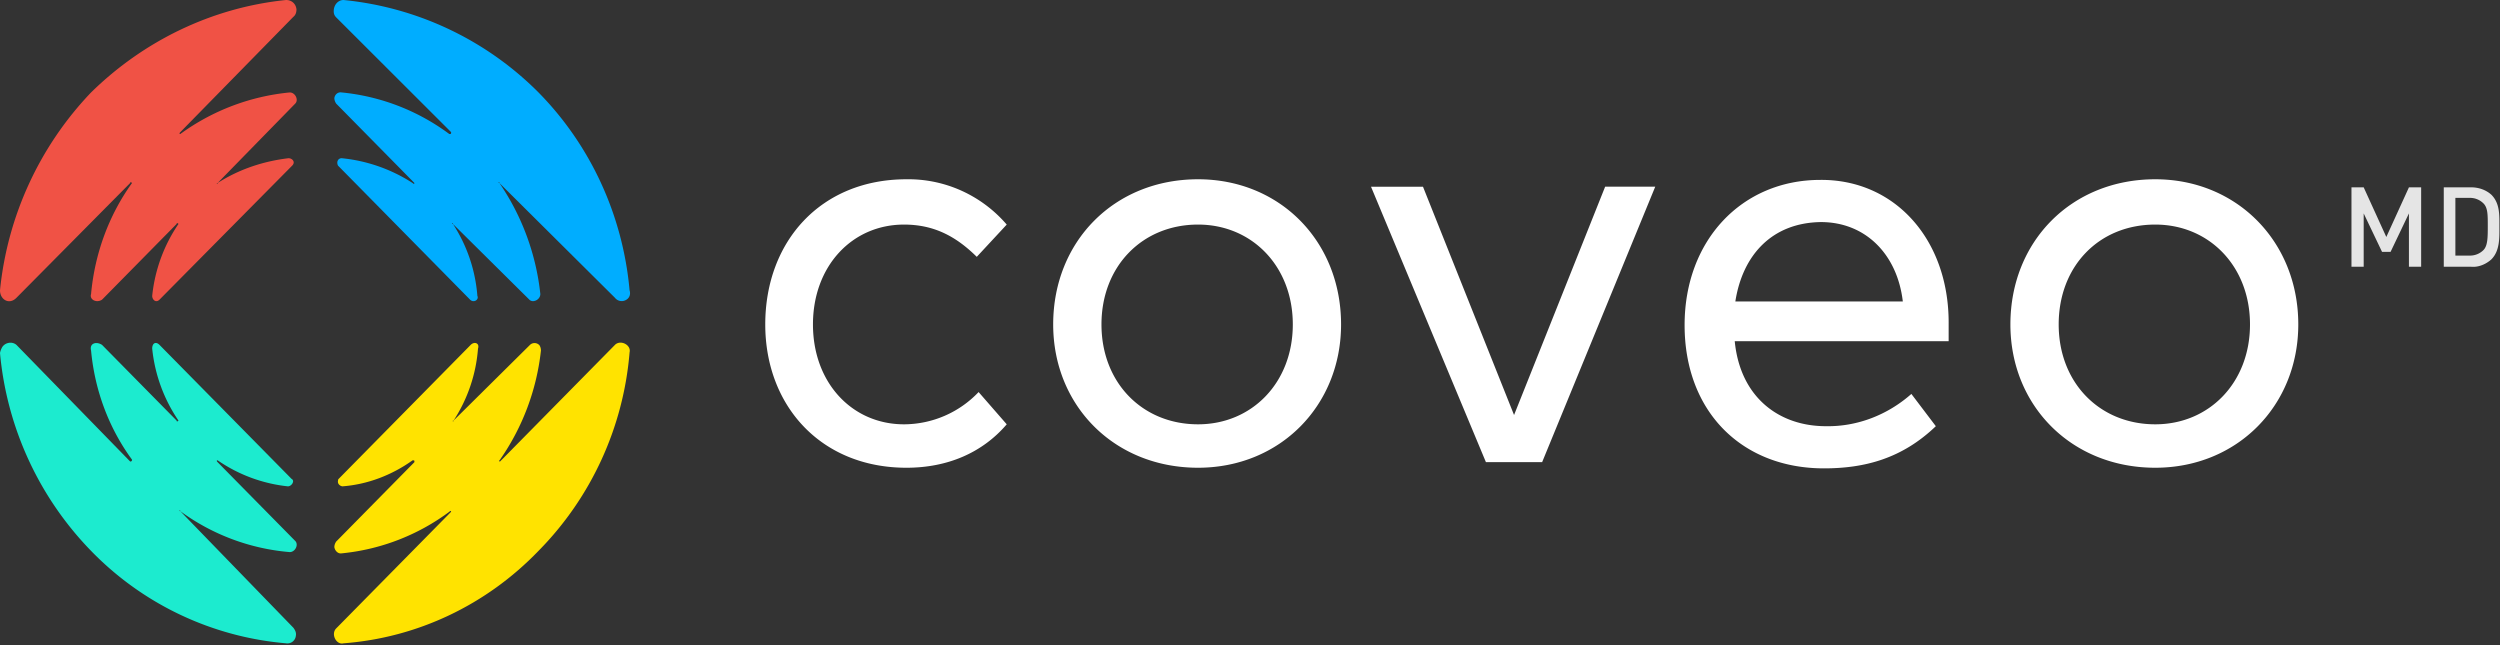 <svg class="header__logo" width="124" height="32" fill="none" xmlns="http://www.w3.org/2000/svg">
    <rect width="100%" height="100%" fill="#333333" stroke="none"/>
    <g clip-path="url(#a)">
        <path d="m49.934 11.139-1.486 1.6c-1.03-1.016-2.122-1.6-3.608-1.6-2.577 0-4.517 2.061-4.517 4.953 0 2.893 1.94 4.954 4.517 4.954a5.126 5.126 0 0 0 3.699-1.6l1.395 1.6C48.72 22.462 46.993 23.2 44.96 23.2c-4.244 0-7.003-3.077-7.003-7.108 0-4.123 2.759-7.2 7.003-7.2 1.91-.03 3.73.8 4.973 2.247ZM66.517 16.092c0 4.031-3.031 7.108-7.094 7.108-4.153 0-7.185-3.077-7.185-7.108 0-4.123 3.032-7.2 7.185-7.2 4.063 0 7.094 3.077 7.094 7.2Zm-11.884 0c0 2.893 2.031 4.954 4.79 4.954 2.668 0 4.7-2.061 4.7-4.954 0-2.892-2.032-4.953-4.7-4.953-2.759 0-4.79 2.061-4.79 4.953ZM76.492 22.923h-2.79l-5.7-13.662h2.578l4.517 11.324L79.615 9.26H82.1l-5.61 13.662ZM96.653 16v.923h-10.61c.272 2.8 2.212 4.216 4.517 4.216 1.546.03 3.062-.554 4.244-1.6l1.213 1.6c-1.668 1.6-3.517 2.092-5.548 2.092-4.063 0-6.913-2.8-6.913-7.108 0-4.215 2.85-7.2 6.73-7.2 3.7-.03 6.367 2.954 6.367 7.077Zm-10.58-1.046h8.307c-.273-2.339-1.85-3.939-4.063-3.939-2.395.031-3.88 1.6-4.244 3.939ZM113.995 16.092c0 4.031-3.031 7.108-7.094 7.108-4.154 0-7.185-3.077-7.185-7.108 0-4.123 3.031-7.2 7.185-7.2 4.032 0 7.094 3.077 7.094 7.2Zm-11.884 0c0 2.893 2.031 4.954 4.79 4.954 2.668 0 4.699-2.061 4.699-4.954 0-2.892-2.031-4.953-4.699-4.953-2.789 0-4.79 2.061-4.79 4.953Z" fill="#fff"/>
        <path d="M26.71 4.585A15.837 15.837 0 0 0 17.039 0c-.273 0-.486.246-.486.554 0 .123.03.215.122.308l5.7 5.692c0 .092 0 .092-.091.092a10.696 10.696 0 0 0-5.336-2.061c-.182-.031-.334.092-.364.277 0 .092.03.184.09.276l3.881 3.939s0 .092-.09 0a7.918 7.918 0 0 0-3.517-1.23c-.182 0-.273.184-.182.368l6.548 6.646c.182.185.455 0 .364-.184a7.595 7.595 0 0 0-1.213-3.57c-.09 0 0-.092 0 0l3.79 3.755c.182.184.546 0 .546-.277a12.018 12.018 0 0 0-2.031-5.508c-.091 0 0-.092 0 0l5.73 5.692a.425.425 0 0 0 .576.092c.151-.092.212-.276.151-.461-.333-3.723-1.94-7.2-4.517-9.815Z" fill="#00ADFF"/>
        <path d="M4.517 4.585C7.155 2 10.551.369 14.19 0c.273 0 .485.185.515.462 0 .123-.03.276-.151.369l-5.61 5.723c-.09.092 0 .092 0 .092a11.008 11.008 0 0 1 5.428-2.061c.272 0 .454.369.272.553l-3.85 3.939c-.09 0 0 .092 0 0C11.854 8.4 13.037 8 14.31 7.847c.182 0 .364.184.182.368l-6.579 6.646c-.182.185-.364 0-.364-.184a7.723 7.723 0 0 1 1.304-3.57s-.091-.092-.091 0l-3.699 3.755c-.273.184-.637 0-.546-.277.182-2 .88-3.908 2.032-5.508 0 0-.091-.092-.091 0l-5.64 5.692C.456 15.14 0 14.861 0 14.4a16.616 16.616 0 0 1 4.517-9.815Z" fill="#F05245"/>
        <path d="M4.517 27.323a15.28 15.28 0 0 0 9.672 4.585.42.42 0 0 0 .485-.37c.03-.153-.03-.276-.121-.4l-5.61-5.784c-.09 0 0-.092 0 0a10.681 10.681 0 0 0 5.428 2.03c.272 0 .454-.369.272-.553l-3.85-3.908c-.09-.092 0-.092 0-.092a7.527 7.527 0 0 0 3.487 1.292c.182 0 .364-.277.182-.37l-6.549-6.645c-.182-.185-.364-.093-.364.184a7.723 7.723 0 0 0 1.304 3.57s-.091.092-.091 0l-3.699-3.754c-.273-.185-.637-.093-.546.277.182 1.969.88 3.846 2.032 5.415 0 .062-.03.092-.091.092l-5.64-5.784c-.212-.185-.545-.123-.697.092a.93.93 0 0 0-.121.308 16.185 16.185 0 0 0 4.517 9.815Z" fill="#1CEBCF"/>
        <path d="M26.71 27.323c-2.577 2.677-6.003 4.308-9.671 4.585-.364.092-.637-.462-.364-.739l5.7-5.784s0-.093-.091 0a10.696 10.696 0 0 1-5.336 2.061c-.182.031-.334-.123-.364-.308 0-.092.03-.184.09-.276l3.881-3.939c0-.092 0-.092-.09-.092-1.031.738-2.244 1.2-3.487 1.292-.152-.03-.243-.154-.212-.277 0-.03 0-.061.03-.092l6.549-6.646c.182-.185.454-.093.364.184a7.595 7.595 0 0 1-1.213 3.57c-.091 0 0 .092 0 0l3.79-3.754a.326.326 0 0 1 .454 0c.061.061.091.184.091.277A11.671 11.671 0 0 1 24.8 22.8c-.091.092 0 .092 0 .092l5.7-5.784c.273-.277.818 0 .727.369a15.857 15.857 0 0 1-4.517 9.846Z" fill="#FFE300"/>
        <path opacity=".87" d="M119.483 13.23v-2.645l-.91 1.907h-.424l-.91-1.907v2.646h-.606V9.292h.606l1.122 2.462 1.122-2.462h.606v3.939h-.606ZM123.576 12.862c-.273.246-.637.4-1.001.369h-1.364V9.292h1.364c.364 0 .728.123 1.001.37.424.43.394 1.015.394 1.569s.03 1.2-.394 1.63Zm-.394-2.77a.934.934 0 0 0-.667-.277h-.728v2.862h.728a.934.934 0 0 0 .667-.277c.212-.215.212-.646.212-1.2 0-.554 0-.892-.212-1.108Z" fill="#fff"/>
    </g>
    <defs>
        <clipPath id="a">
            <path fill="#fff" d="M0 0h124v32H0z"/>
        </clipPath>
    </defs>
</svg>
